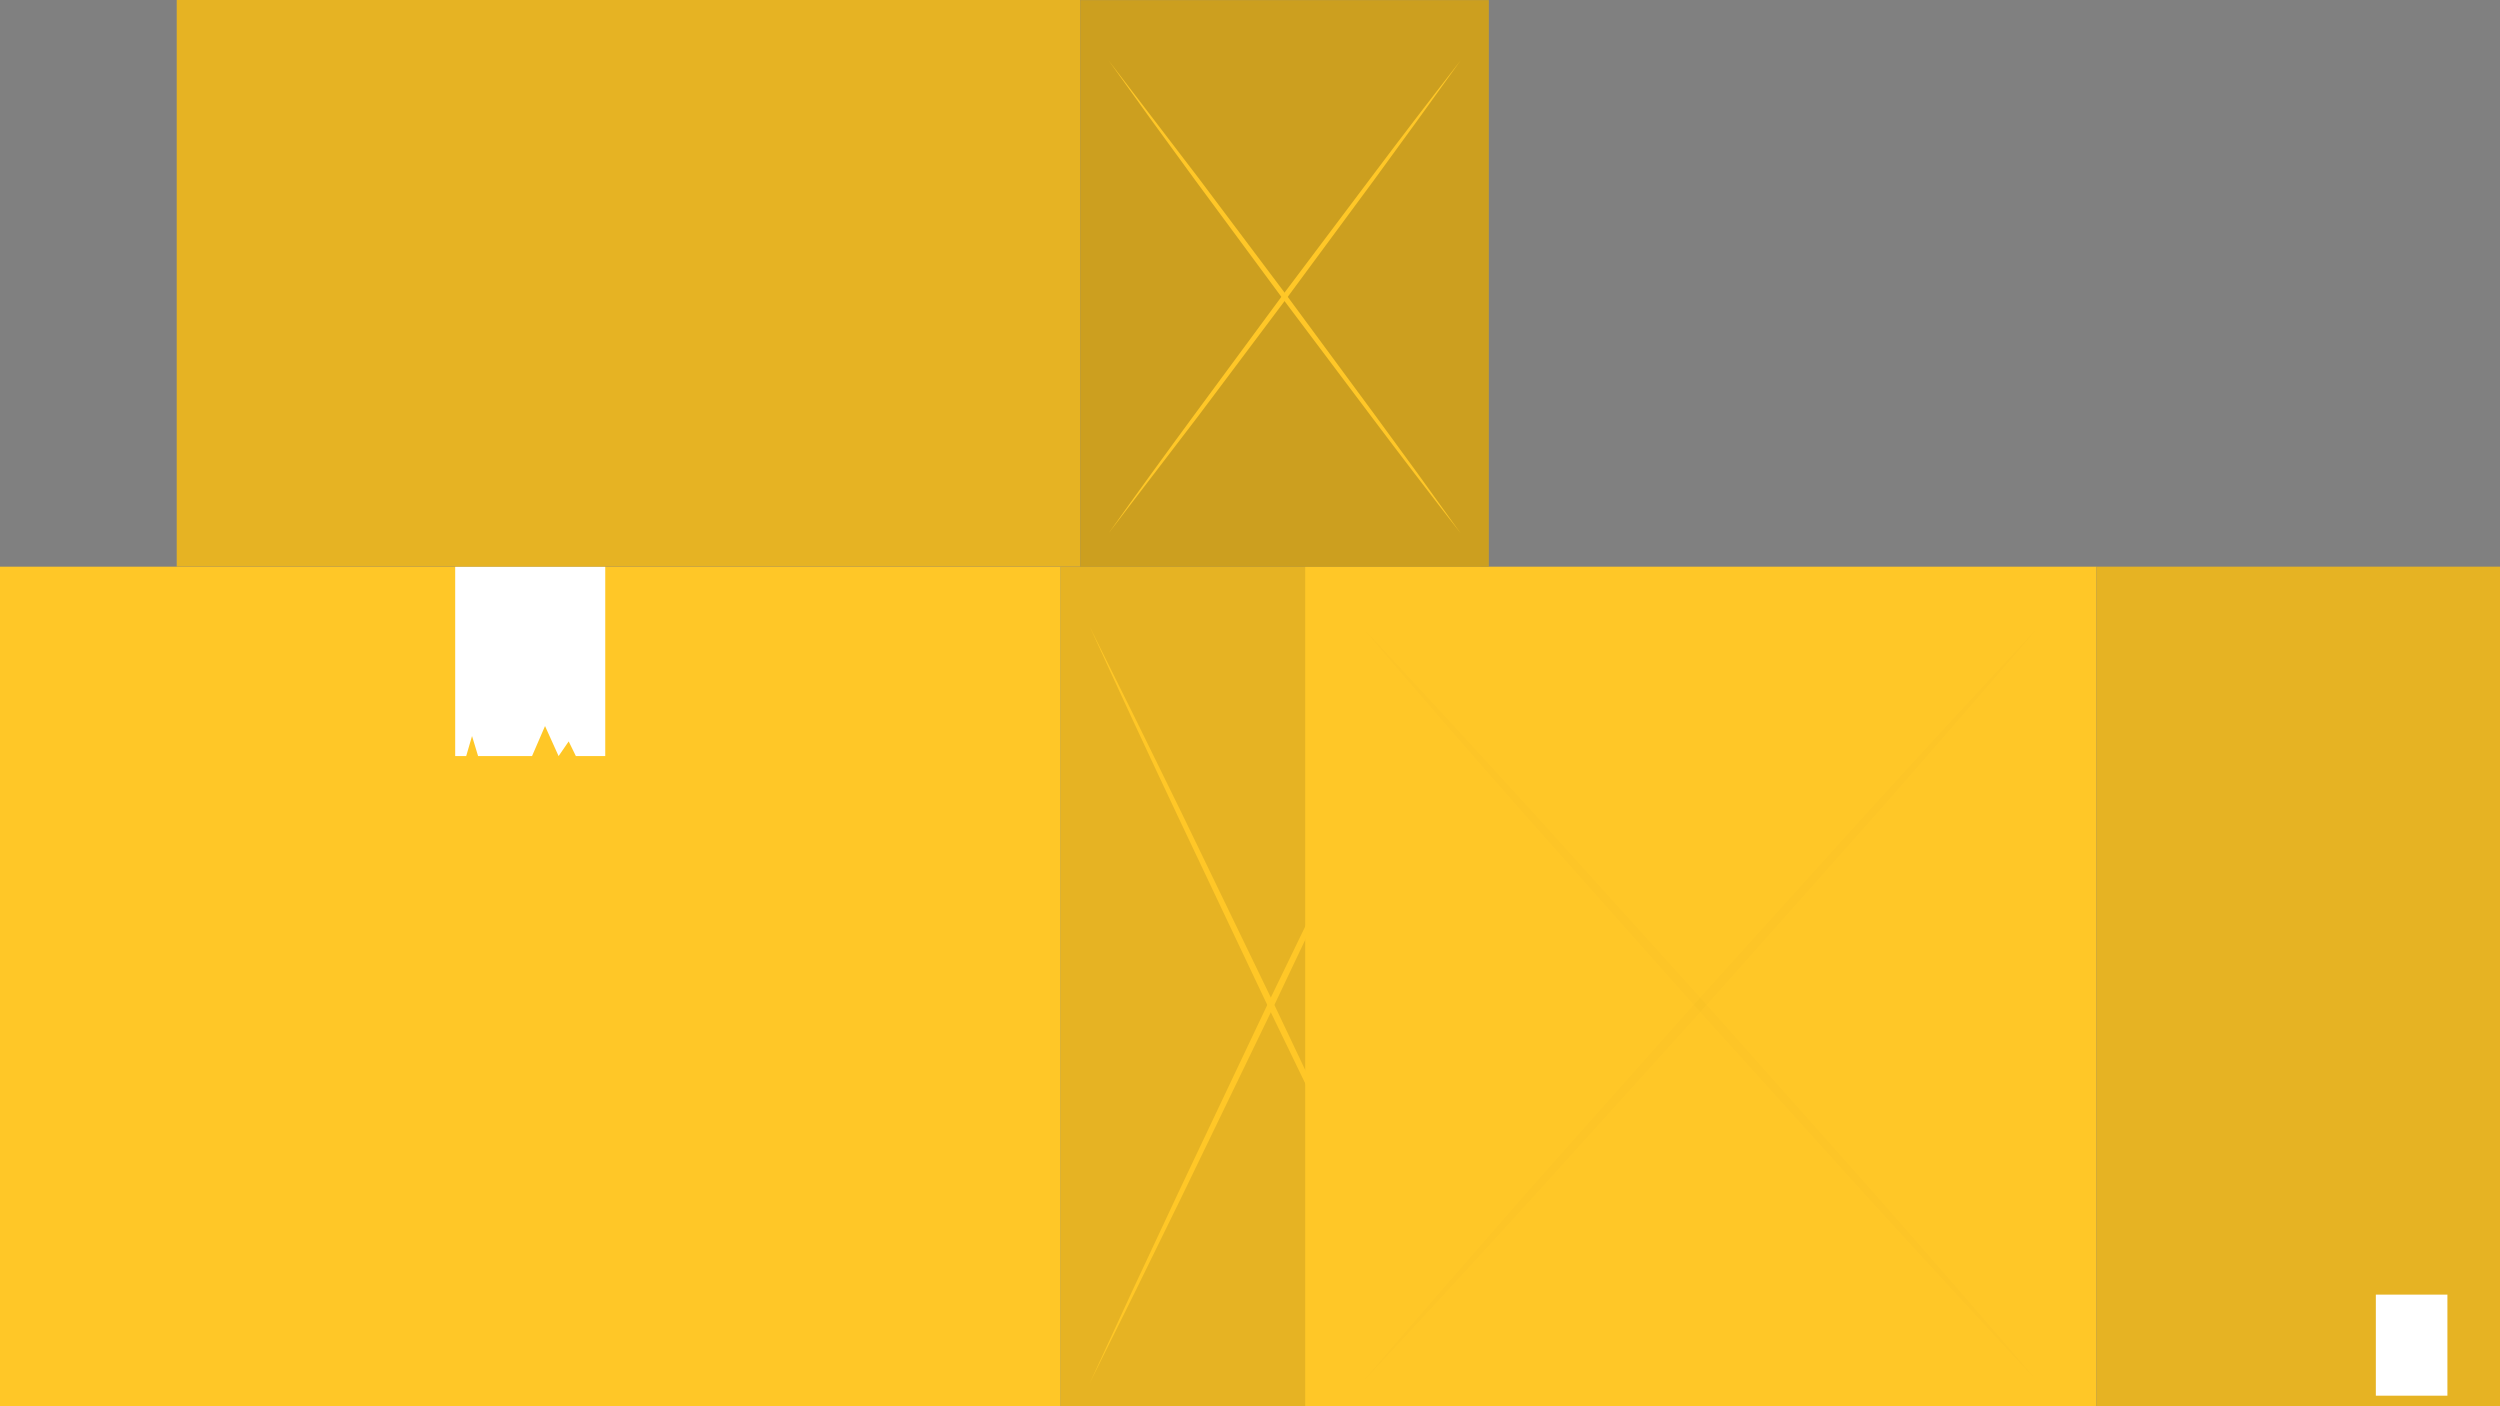 <svg width="80" height="45" viewBox="0 0 80 45" fill="none" xmlns="http://www.w3.org/2000/svg">
<rect x="0" y="0" width="80" height="45" fill="#808080" stroke="none"/>
<path d="M33.939 18.134H0V46.173H33.939V18.134Z" fill="#FFC727"/>
<path d="M47.383 18.134H33.935V46.176H47.383V18.134Z" fill="#FFC727"/>
<path opacity="0.1" d="M47.383 18.134H33.935V46.176H47.383V18.134Z" fill="black"/>
<path d="M46.456 44.245C45.464 42.25 44.477 40.249 43.496 38.242L40.578 32.212L37.707 26.155C36.75 24.131 35.805 22.097 34.872 20.054C35.867 22.049 36.854 24.05 37.833 26.058L40.747 32.087L43.618 38.145C44.575 40.176 45.521 42.209 46.456 44.245Z" fill="#FFC727"/>
<path d="M46.455 20.065C45.52 22.103 44.575 24.137 43.62 26.165L40.749 32.223L37.835 38.252C36.857 40.262 35.87 42.263 34.874 44.256C35.808 42.218 36.753 40.184 37.71 38.155L40.581 32.098L43.498 26.069C44.477 24.059 45.462 22.058 46.455 20.065Z" fill="#FFC727"/>
<path d="M19.368 24.195H18.833H18.428L18.198 23.725L17.875 24.195L17.441 23.233L17.025 24.195H15.84H15.299L15.105 23.553L14.918 24.195H14.566V18.134H19.368V24.195Z" fill="white"/>
<path d="M67.085 18.134H41.766V46.173H67.085V18.134Z" fill="#FFC727"/>
<path d="M80.159 18.134H67.085V46.173H80.159V18.134Z" fill="#FFC727"/>
<path opacity="0.1" d="M80.159 18.134H67.085V46.173H80.159V18.134Z" fill="black"/>
<g opacity="0.1">
<path opacity="0.1" d="M65.23 44.242C63.371 42.249 61.529 40.249 59.703 38.242L54.256 32.212L48.873 26.155C47.086 24.131 45.32 22.097 43.576 20.054C45.435 22.049 47.277 24.049 49.102 26.054L54.55 32.087L59.933 38.145C61.718 40.173 63.484 42.206 65.23 44.242Z" fill="black"/>
<path opacity="0.1" d="M65.23 20.064C63.481 22.102 61.715 24.136 59.933 26.165L54.55 32.223L49.102 38.252C47.279 40.259 45.437 42.259 43.575 44.252C45.324 42.218 47.09 40.185 48.872 38.151L54.255 32.093L59.703 26.061C61.526 24.058 63.368 22.059 65.23 20.064Z" fill="black"/>
</g>
<path d="M78.317 41.428H76.027V44.662H78.317V41.428Z" fill="white"/>
<path d="M34.563 0H5.656V18.13H34.563V0Z" fill="#FFC727"/>
<path opacity="0.1" d="M34.563 0H5.656V18.13H34.563V0Z" fill="black"/>
<path d="M47.641 0.004H34.567V18.137H47.641V0.004Z" fill="#FFC727"/>
<path opacity="0.2" d="M47.641 0.004H34.567V18.137H47.641V0.004Z" fill="black"/>
<path d="M46.74 17.064C45.771 15.82 44.814 14.569 43.869 13.311L41.03 9.535L38.231 5.746C37.3 4.478 36.381 3.207 35.475 1.934C36.432 3.183 37.389 4.434 38.346 5.688L41.181 9.463L43.98 13.257C44.911 14.52 45.831 15.789 46.74 17.064Z" fill="#FFC727"/>
<path d="M46.74 1.934C45.828 3.207 44.908 4.478 43.98 5.746L41.181 9.535L38.346 13.311C37.389 14.567 36.432 15.818 35.475 17.064C36.381 15.789 37.3 14.52 38.231 13.257L41.03 9.463L43.869 5.688C44.811 4.432 45.768 3.181 46.74 1.934Z" fill="#FFC727"/>
</svg>
